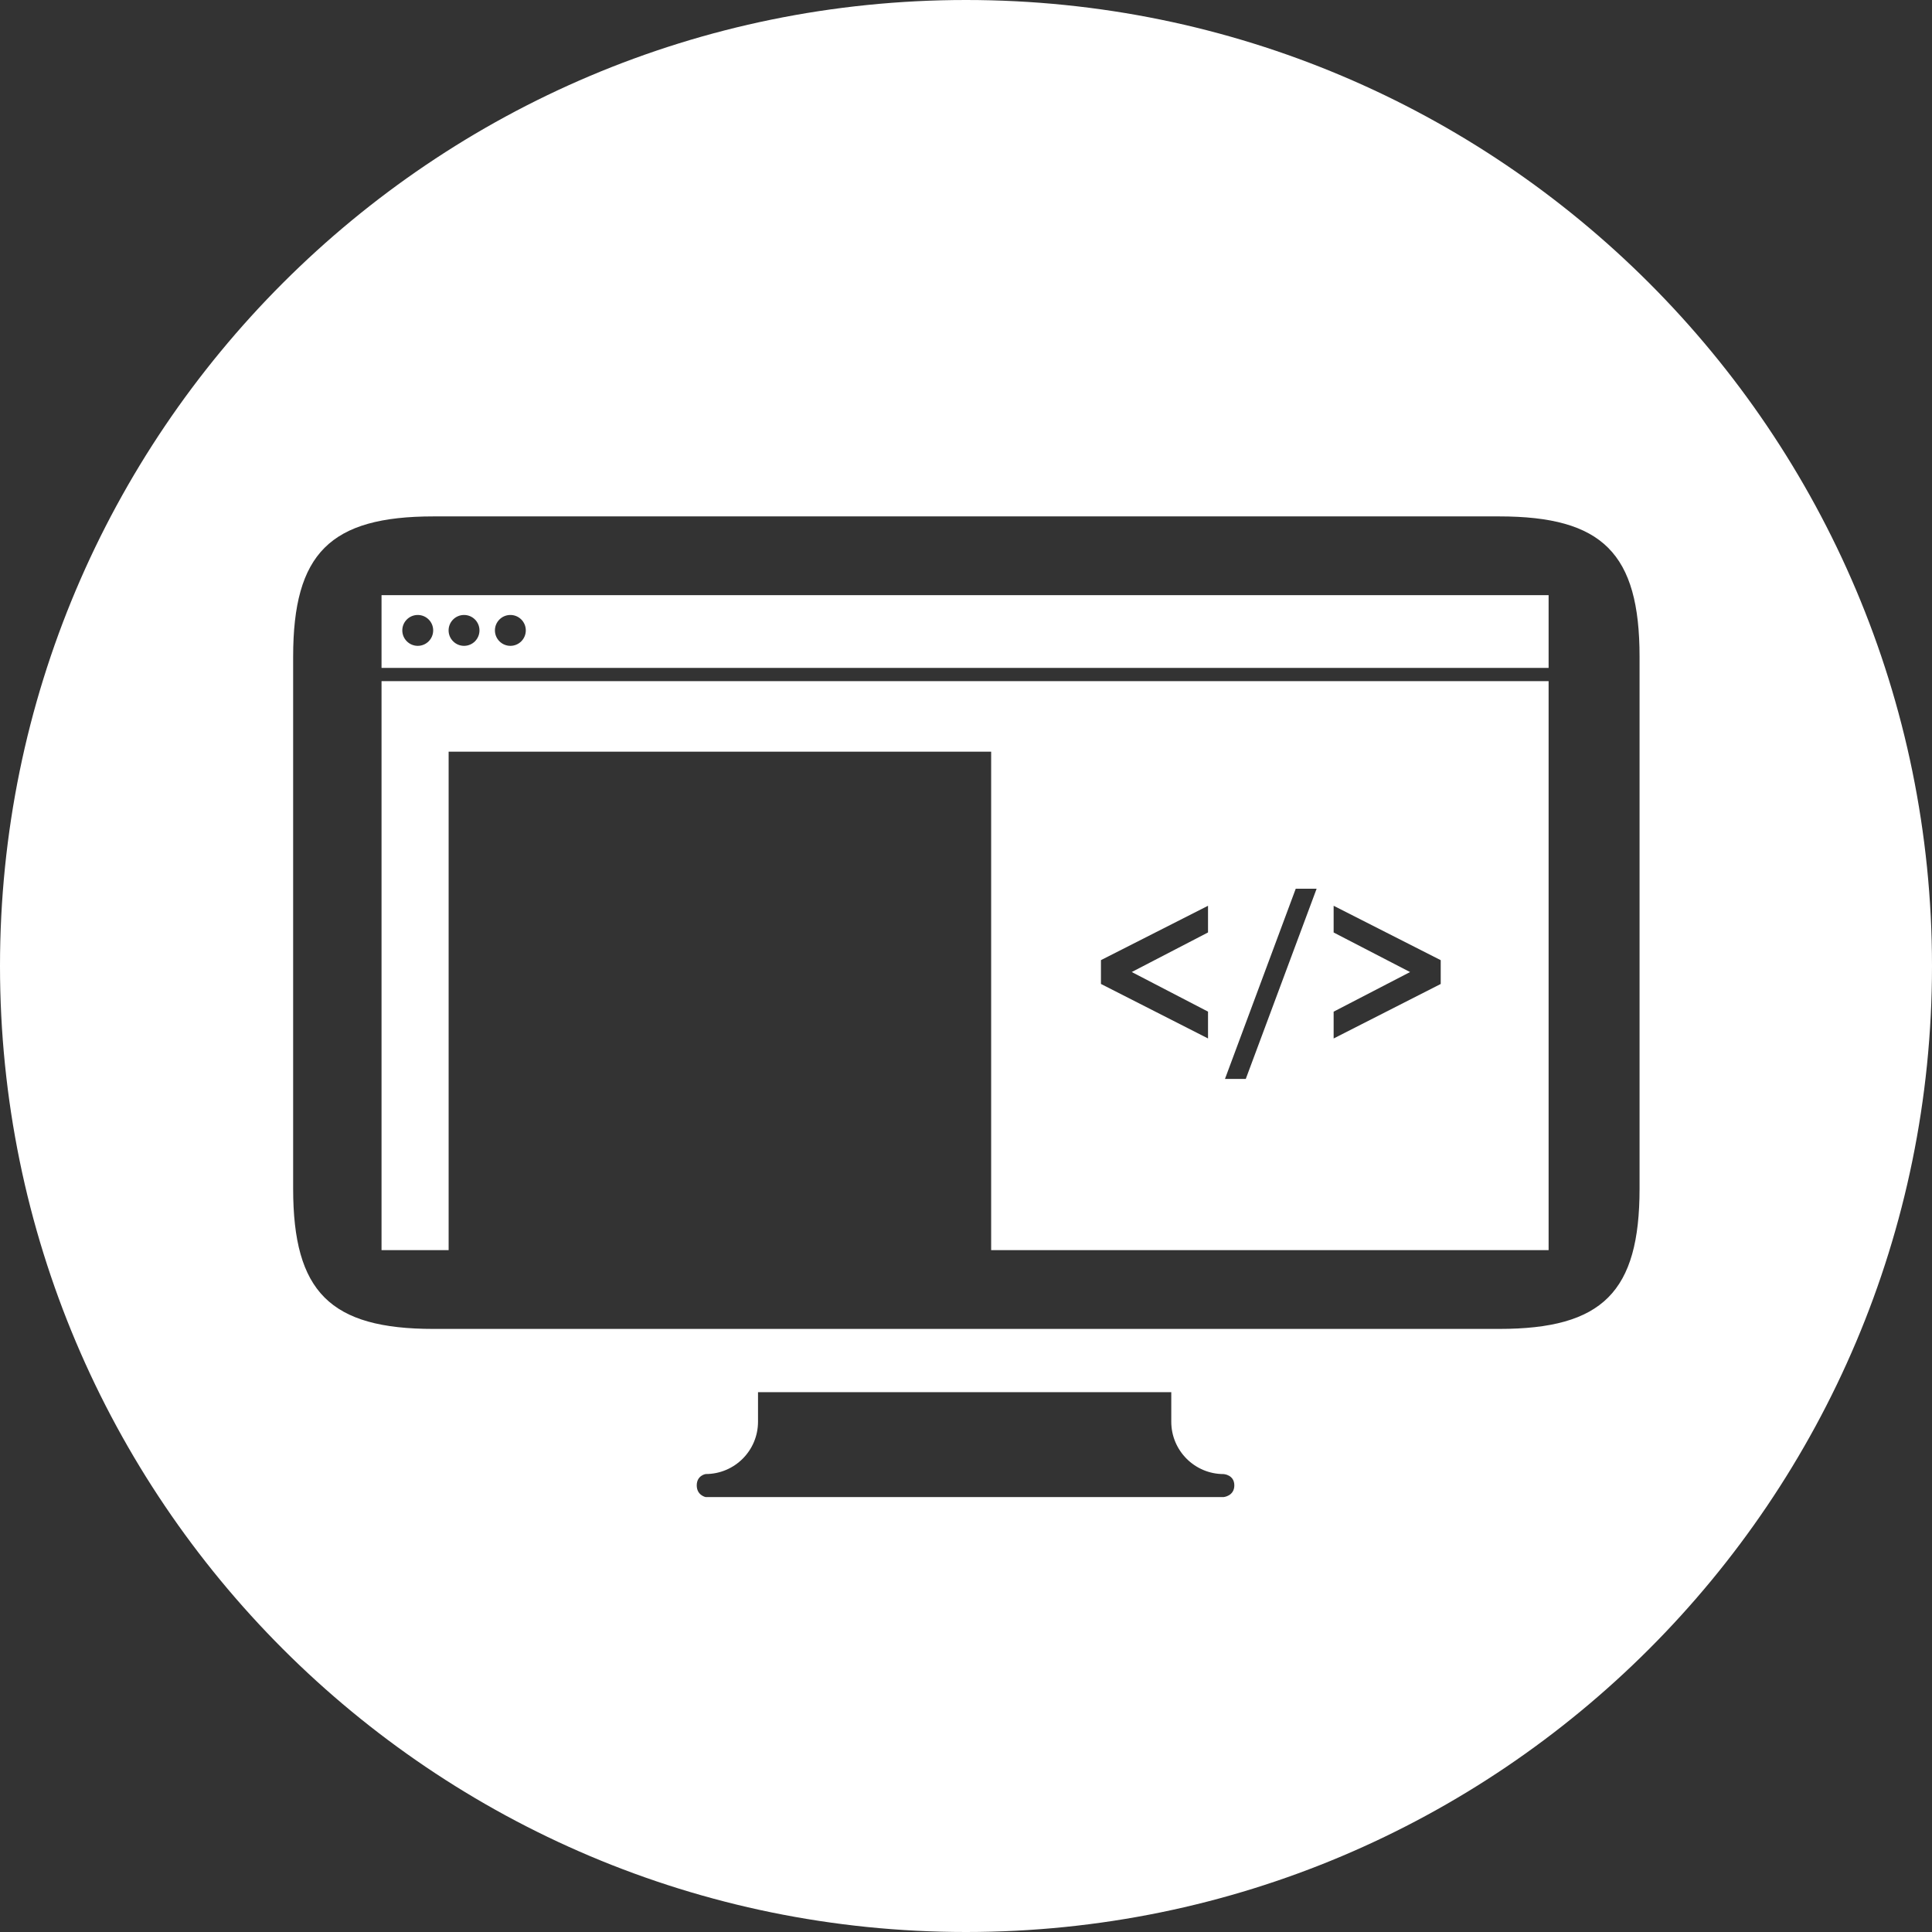 <?xml version="1.0" encoding="utf-8"?>
<!DOCTYPE svg PUBLIC "-//W3C//DTD SVG 1.1//EN" "http://www.w3.org/Graphics/SVG/1.1/DTD/svg11.dtd">
<svg version="1.1" id="Layer_1" xmlns="http://www.w3.org/2000/svg" xmlns:xlink="http://www.w3.org/1999/xlink" x="0px" y="0px"
	 width="52px" height="52px" viewBox="0 0 52 52" enable-background="new 0 0 52 52" xml:space="preserve">
<rect x="0" y="0" width="52" height="52" fill="#333333" stroke="none"/>
<g>
	<path fill="none" d="M40.352,13.899H11.668c-2.782,0-3.778,0.995-3.778,3.777v14.314c0,2.781,0.996,3.777,3.778,3.777h28.683
		c2.783,0,3.778-0.996,3.778-3.777V17.676C44.129,14.894,43.134,13.899,40.352,13.899z"/>
	<path fill="none" d="M32.933,39.675c-0.778,0-1.409-0.63-1.409-1.409V37.47H20.401v0.796c0,0.778-0.631,1.409-1.409,1.409
		c0,0-0.24,0.036-0.24,0.305c0,0.269,0.24,0.315,0.24,0.315h13.94c0,0,0.288-0.026,0.288-0.315
		C33.221,39.691,32.933,39.675,32.933,39.675z"/>
	<path fill="#FFFFFF" d="M10.269,33.648h1.806V20.232h14.602v13.416h15.004V18.333H10.269V33.648z M35.895,27.229l2.057-1.066
		l-2.057-1.065v-0.719l2.882,1.464v0.641l-2.882,1.467V27.229z M34.875,23.92h0.562l-1.907,5.12h-0.56L34.875,23.92z M29.632,25.842
		l2.882-1.463v0.718l-2.053,1.065l2.053,1.066v0.722l-2.882-1.467V25.842z"/>
	<path fill="#FFFFFF" d="M41.681,16.019H10.269v1.958h31.412V16.019z M11.244,17.383c-0.229,0-0.416-0.186-0.416-0.416
		c0-0.229,0.186-0.415,0.416-0.415s0.415,0.186,0.415,0.415C11.659,17.197,11.473,17.383,11.244,17.383z M12.49,17.383
		c-0.229,0-0.416-0.186-0.416-0.416c0-0.229,0.186-0.415,0.416-0.415s0.415,0.186,0.415,0.415
		C12.905,17.197,12.72,17.383,12.49,17.383z M13.737,17.383c-0.229,0-0.416-0.186-0.416-0.416c0-0.229,0.186-0.415,0.416-0.415
		s0.415,0.186,0.415,0.415C14.152,17.197,13.966,17.383,13.737,17.383z"/>
	<path fill="#FFFFFF" d="M26,0C11.641,0,0,11.641,0,26s11.641,26,26,26s26-11.641,26-26S40.359,0,26,0z M32.933,40.294h-13.94
		c0,0-0.24-0.046-0.24-0.315c0-0.269,0.24-0.305,0.24-0.305c0.778,0,1.409-0.63,1.409-1.409V37.47h11.123v0.796
		c0,0.778,0.631,1.409,1.409,1.409c0,0,0.288,0.017,0.288,0.305C33.221,40.268,32.933,40.294,32.933,40.294z M44.129,31.991
		c0,2.781-0.995,3.777-3.778,3.777H11.668c-2.782,0-3.778-0.996-3.778-3.777V17.676c0-2.782,0.996-3.777,3.778-3.777h28.683
		c2.783,0,3.778,0.995,3.778,3.777V31.991z"/>
</g>
</svg>
